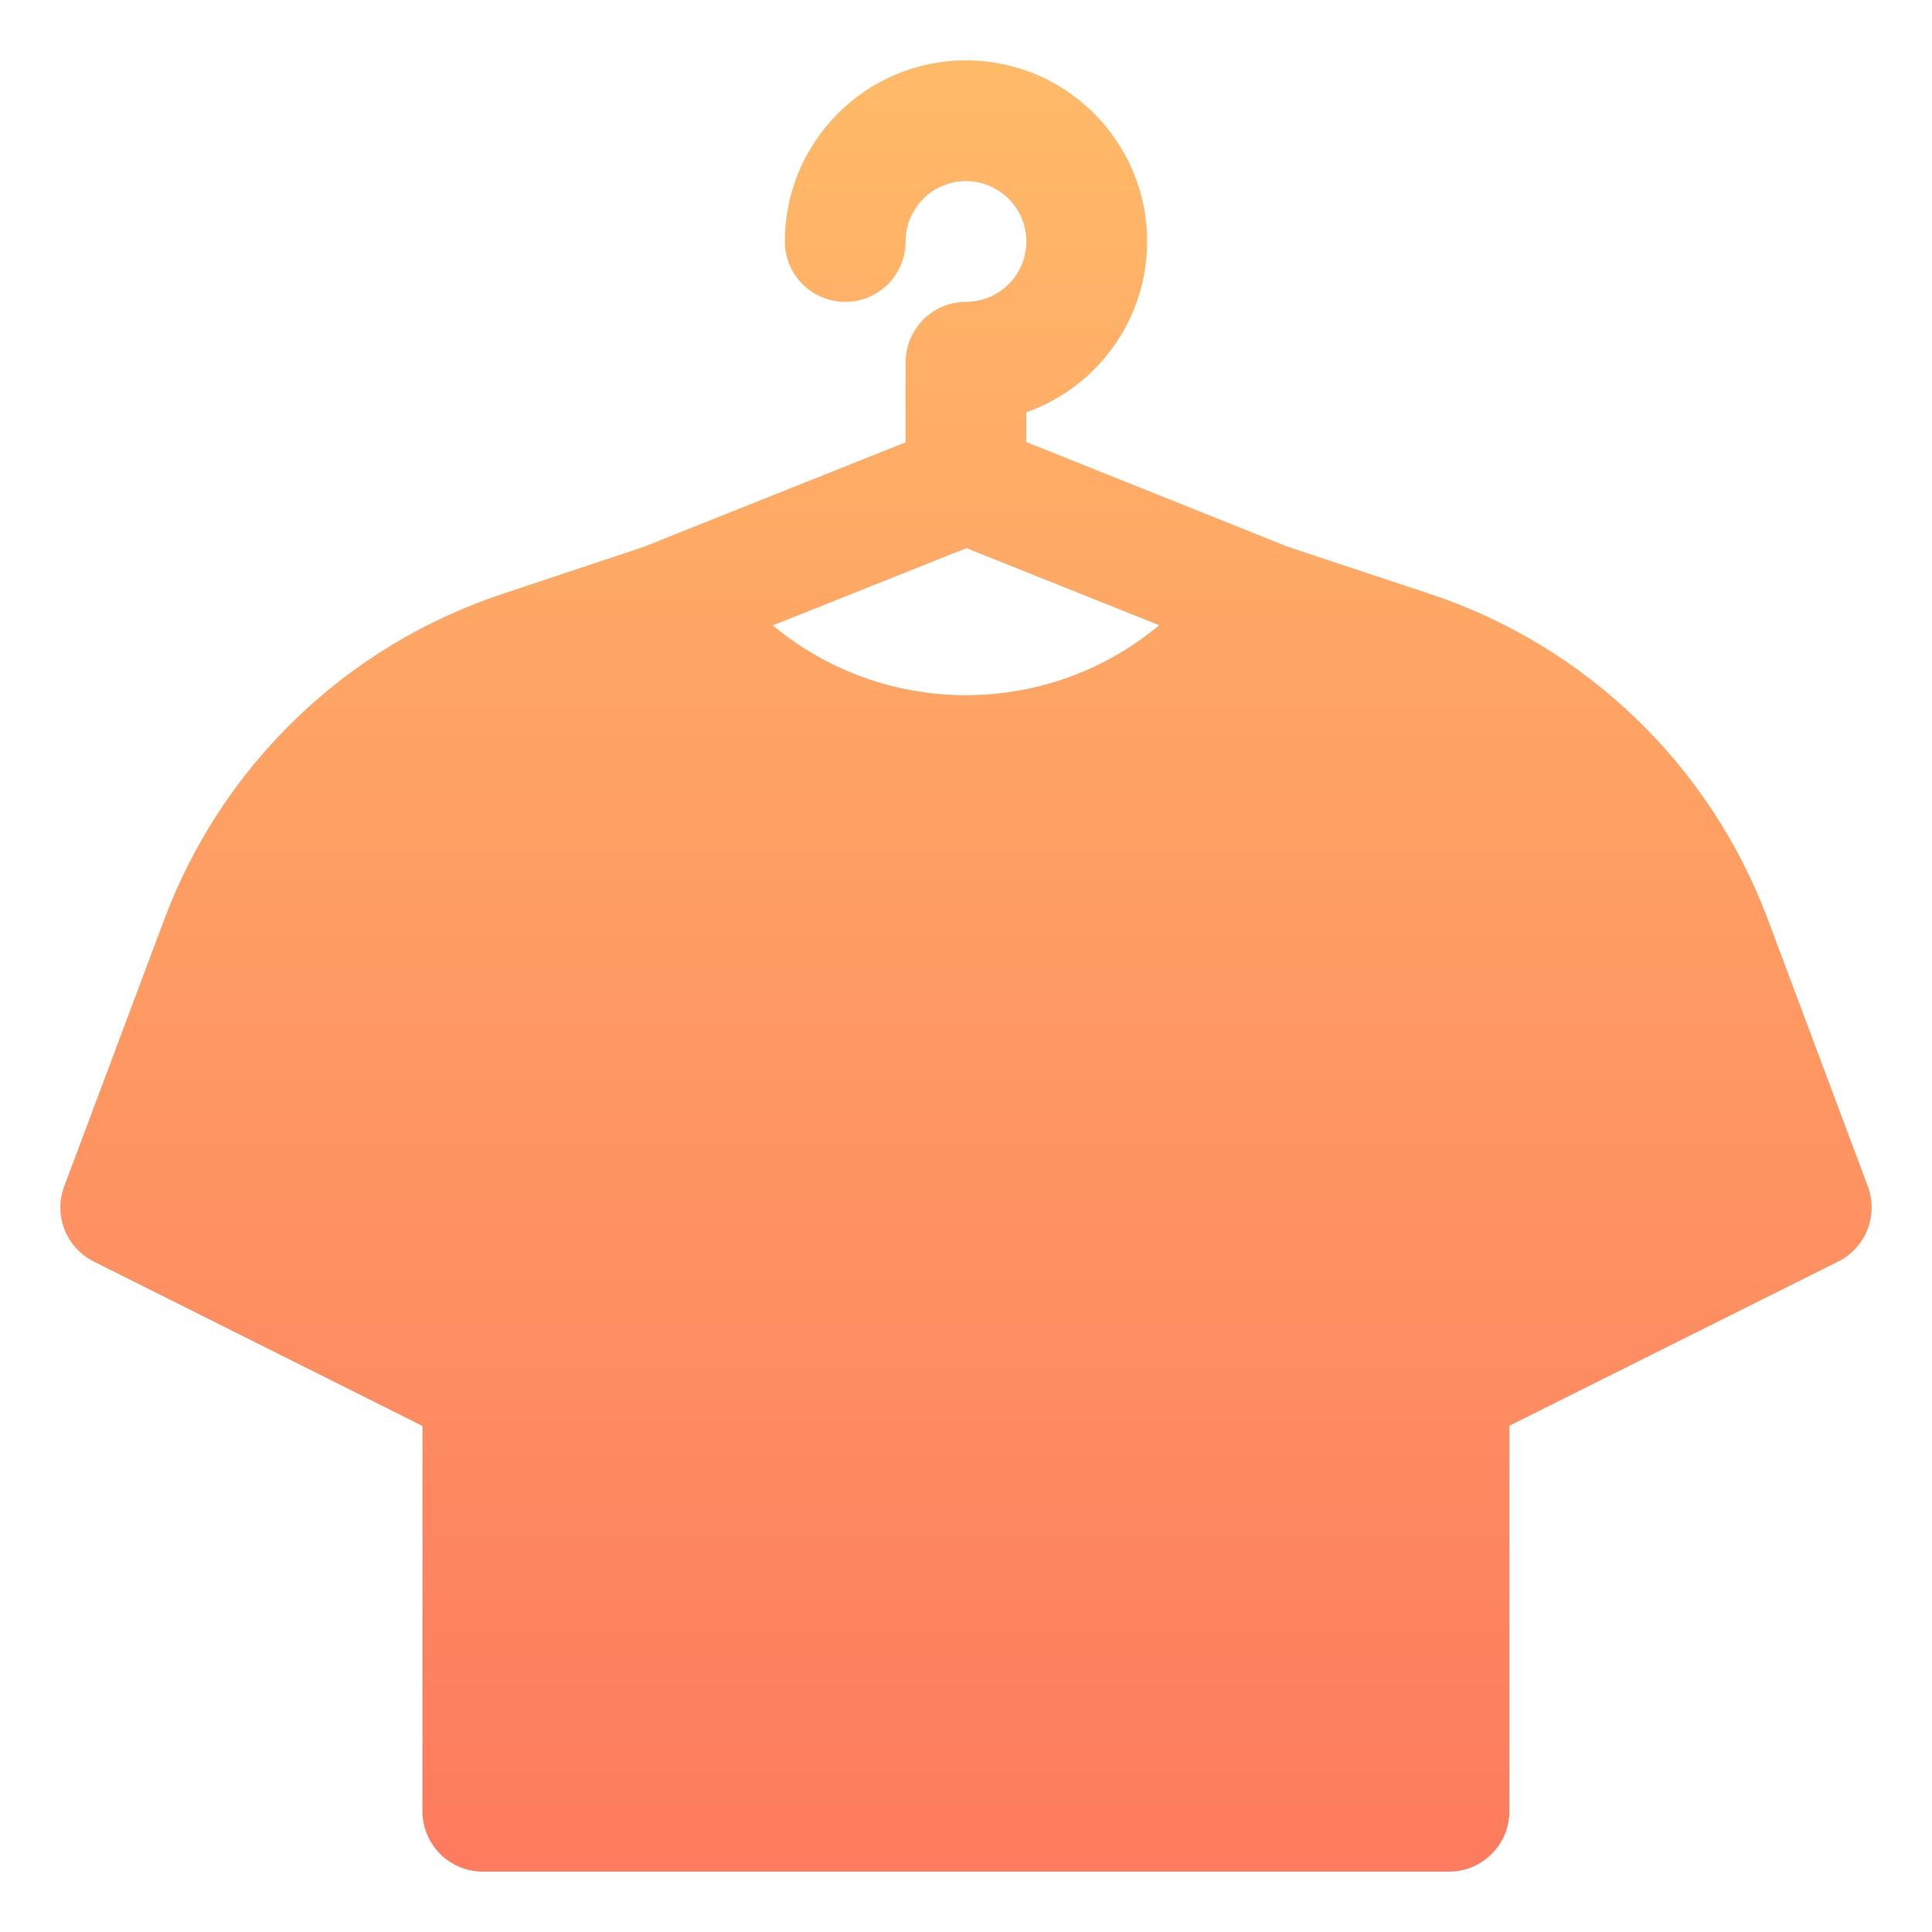 <svg width="24" height="24" viewBox="0 0 24 24" fill="none" xmlns="http://www.w3.org/2000/svg">
<path fill-rule="evenodd" clip-rule="evenodd" d="M11.25 3.01V2.99C11.255 2.581 11.589 2.25 12 2.25C12.414 2.25 12.75 2.586 12.75 3C12.75 3.414 12.414 3.75 12 3.75C11.586 3.75 11.251 4.085 11.25 4.499L11.249 5.495L7.992 6.795L6.228 7.383C4.296 8.027 2.758 9.51 2.043 11.416C1.443 13.015 0.798 14.737 0.798 14.737C0.663 15.096 0.821 15.499 1.165 15.671L5.249 17.714L5.248 22.5C5.248 22.699 5.327 22.889 5.468 23.03C5.608 23.171 5.799 23.25 5.998 23.25H18C18.414 23.25 18.75 22.914 18.75 22.5V17.711L22.835 15.671C23.179 15.499 23.337 15.097 23.203 14.737C23.203 14.737 22.558 13.018 21.96 11.419C21.244 9.508 19.703 8.023 17.767 7.379L16.011 6.797L12.749 5.491V5.122C13.623 4.813 14.25 3.979 14.25 3C14.25 1.758 13.242 0.75 12 0.75C10.758 0.75 9.75 1.758 9.75 3C9.75 3.414 10.086 3.75 10.5 3.75C10.911 3.75 11.245 3.419 11.25 3.01ZM9.601 7.769C10.988 8.926 13.014 8.925 14.4 7.767L12.005 6.809L9.601 7.769Z" fill="url(#paint0_linear_2064_2245)"/>
<defs>
<linearGradient id="paint0_linear_2064_2245" x1="12" y1="0.75" x2="12" y2="23.25" gradientUnits="userSpaceOnUse">
<stop stop-color="#FFBA68"/>
<stop offset="1" stop-color="#FD7B5E"/>
</linearGradient>
</defs>
</svg>
